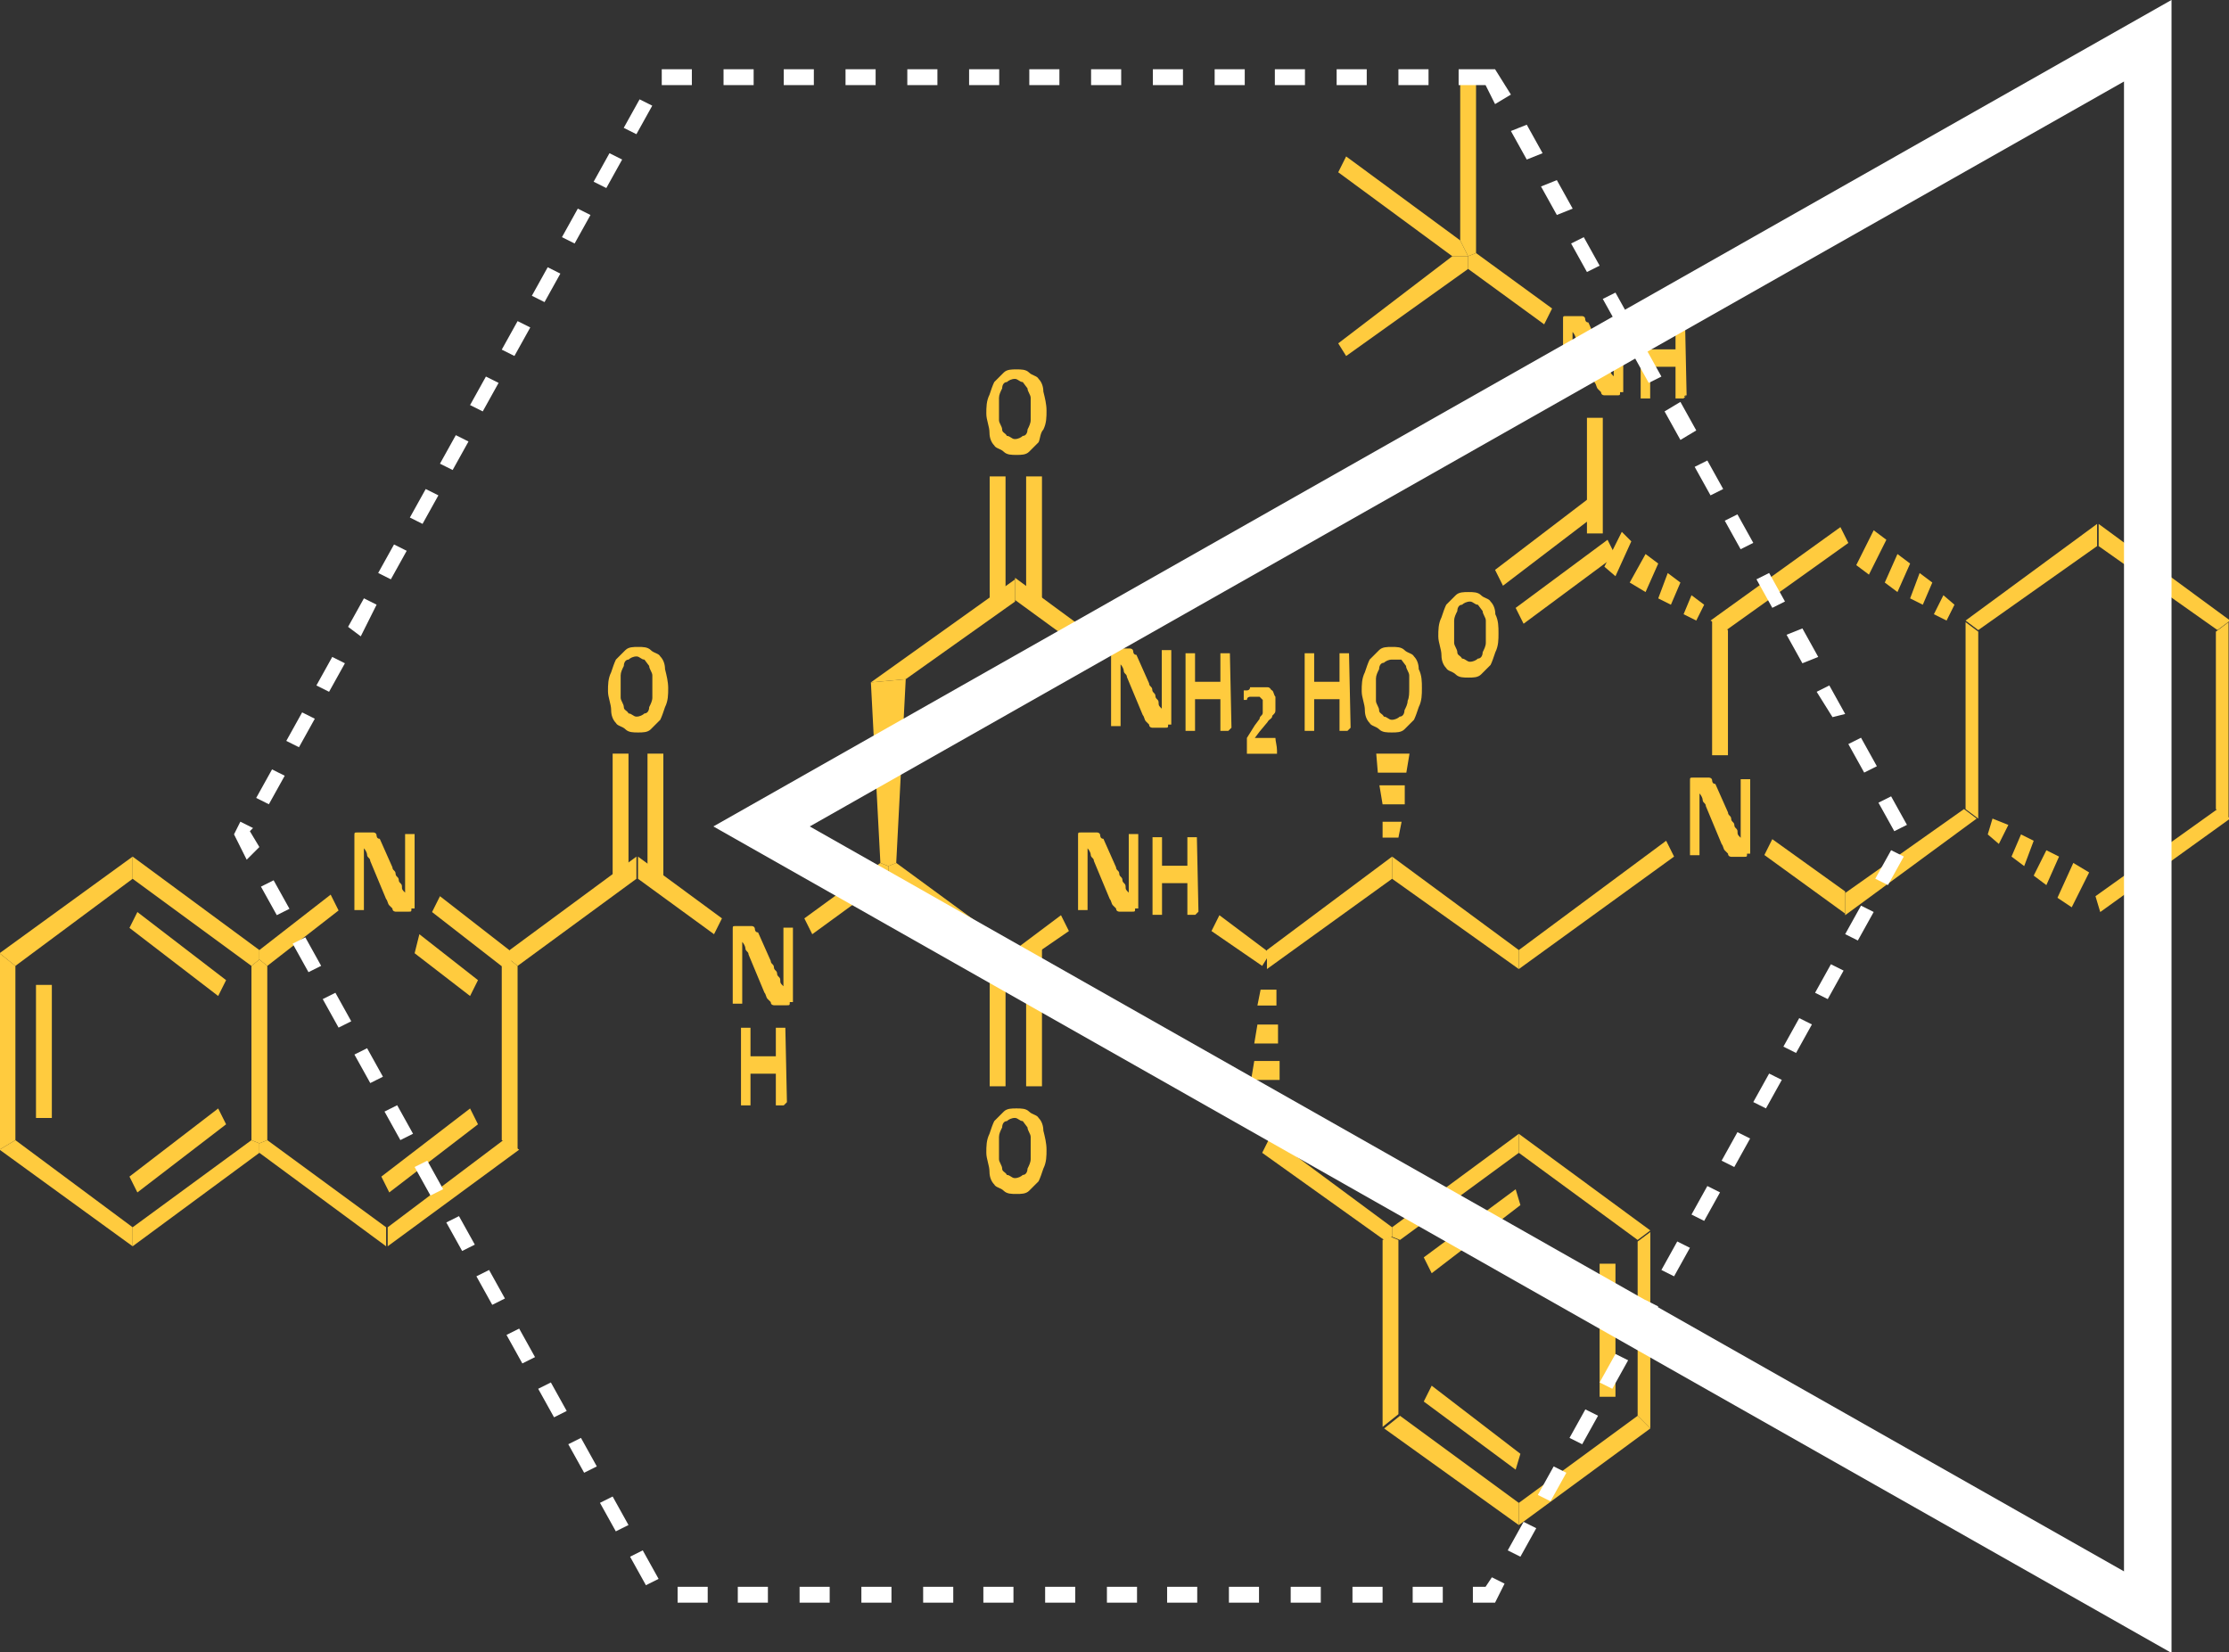 <?xml version="1.0" encoding="utf-8"?>
<!-- Generator: Adobe Illustrator 22.0.1, SVG Export Plug-In . SVG Version: 6.00 Build 0)  -->
<svg version="1.1" id="Layer_1" xmlns="http://www.w3.org/2000/svg" xmlns:xlink="http://www.w3.org/1999/xlink" x="0px" y="0px"
	 viewBox="0 0 140.7 104.3" style="enable-background:new 0 0 140.7 104.3;" xml:space="preserve">
<rect x="0" y="0" width="140.7" height="104.3" fill="#333333" stroke="none"/>
<style type="text/css">
	.st0{fill:#FFCB3E;}
	.st1{fill:#FFFFFF;}
	.st2{fill:none;stroke:#FFFFFF;stroke-width:3;stroke-miterlimit:10;}
</style>
<g id="Group_1220" transform="translate(-2613.528 1877.271)">
	<g id="Group_1165" transform="translate(0 0.204)">
		<g id="Group_106">
			<g id="Group_93" transform="translate(62.187 18.743)">
				<path id="Path_566" class="st0" d="M2617.4-1870.3c0,0.4,0,0.8-0.2,1.2c-0.2,0.2-0.2,0.6-0.3,0.8c-0.2,0.2-0.4,0.4-0.6,0.6
					c-0.2,0.2-0.5,0.2-0.8,0.2c-0.3,0-0.6,0-0.8-0.2c-0.2-0.2-0.5-0.2-0.6-0.4c-0.2-0.2-0.3-0.5-0.3-0.8c0-0.4-0.2-0.8-0.2-1.2
					c0-0.4,0-0.8,0.2-1.2c0.1-0.3,0.2-0.6,0.3-0.8c0.2-0.2,0.4-0.4,0.6-0.6c0.2-0.2,0.5-0.2,0.8-0.2c0.3,0,0.6,0,0.8,0.2
					c0.2,0.2,0.5,0.2,0.6,0.4c0.2,0.2,0.3,0.5,0.3,0.8C2617.3-1871.1,2617.4-1870.7,2617.4-1870.3z M2616.4-1870.3v-0.8
					c0-0.2-0.2-0.4-0.2-0.6l-0.3-0.4c-0.2,0-0.3-0.2-0.5-0.2c-0.2,0-0.4,0.1-0.5,0.2c-0.2,0-0.3,0.2-0.3,0.4
					c-0.1,0.2-0.2,0.4-0.2,0.6v1.4c0,0.2,0.2,0.4,0.2,0.6s0.2,0.2,0.3,0.4c0.2,0,0.3,0.2,0.5,0.2c0.2,0,0.4-0.1,0.5-0.2
					c0.2,0,0.3-0.2,0.3-0.4c0.1-0.2,0.2-0.4,0.2-0.6V-1870.3z"/>
			</g>
			<g id="Group_94" transform="translate(70.362 36.264)">
				<path id="Path_567" class="st0" d="M2616.9-1868L2616.9-1868c0,0.2,0,0.2-0.2,0.2h-0.8c0,0-0.2,0-0.2-0.2l-0.2-0.2
					c-0.1-0.1-0.1-0.3-0.2-0.4l-1-2.4c0-0.2-0.2-0.2-0.2-0.4c0-0.1-0.1-0.3-0.2-0.4l0,0v3.9h-0.6v-4.7c0-0.2,0-0.2,0.2-0.2h1
					c0,0,0.2,0,0.2,0.2c0,0,0,0.2,0.2,0.2l0.8,1.8c0,0.2,0.2,0.2,0.2,0.4s0.2,0.2,0.2,0.4s0.2,0.2,0.2,0.4c0,0.2,0,0.2,0.2,0.4l0,0
					v-3.7h0.6v4.7H2616.9z"/>
				<path id="Path_568" class="st0" d="M2620.9-1867.8L2620.9-1867.8l-0.2,0.2h-0.5v-2h-1.6v2h-0.6v-4.9h0.6v1.8h1.6v-1.8h0.6
					L2620.9-1867.8z"/>
			</g>
			<g id="Group_95" transform="translate(78.536 38.709)">
				<path id="Path_569" class="st0" d="M2615.6-1868.8L2615.6-1868.8v0.2h-1.9v-1l0.5-0.8l0.3-0.4c0-0.2,0.2-0.2,0.2-0.4v-0.8
					l-0.2-0.2h-0.6c0,0-0.2,0-0.2,0.2h-0.2v-0.6h0.2c0,0,0.2,0,0.2-0.2h1.1c0.2,0,0.2,0.2,0.3,0.2c0.1,0.1,0.1,0.3,0.2,0.4v0.8
					c0,0.2,0,0.2-0.2,0.4c0,0.2-0.2,0.2-0.3,0.4l-0.5,0.6l-0.3,0.4h1.3C2615.5-1869.4,2615.6-1869.1,2615.6-1868.8L2615.6-1868.8z"
					/>
			</g>
			<g id="Group_96" transform="translate(46.48 53.785)">
				<path id="Path_570" class="st0" d="M2616.9-1868L2616.9-1868c0,0.2,0,0.2-0.2,0.2h-0.8c0,0-0.2,0-0.2-0.2l-0.2-0.2
					c-0.1-0.1-0.1-0.3-0.2-0.4l-1-2.4c0-0.2-0.2-0.2-0.2-0.4c0-0.1-0.1-0.3-0.2-0.4l0,0v3.9h-0.6v-4.7c0-0.2,0-0.2,0.2-0.2h1
					c0,0,0.2,0,0.2,0.2c0,0,0,0.2,0.2,0.2l0.8,1.8c0,0.2,0.2,0.2,0.2,0.4s0.2,0.2,0.2,0.4s0.2,0.2,0.2,0.4c0,0.2,0,0.2,0.2,0.4l0,0
					v-3.7h0.6v4.7H2616.9z"/>
			</g>
			<g id="Group_97" transform="translate(46.801 60.304)">
				<path id="Path_571" class="st0" d="M2616.4-1868.2L2616.4-1868.2l-0.2,0.2h-0.5v-2h-1.6v2h-0.6v-4.9h0.6v1.8h1.6v-1.8h0.6
					L2616.4-1868.2z"/>
			</g>
			<g id="Group_98" transform="translate(38.306 36.264)">
				<path id="Path_572" class="st0" d="M2617.4-1870.3c0,0.4,0,0.8-0.2,1.2c-0.1,0.3-0.2,0.6-0.3,0.8c-0.2,0.2-0.4,0.4-0.6,0.6
					c-0.2,0.2-0.5,0.2-0.8,0.2c-0.3,0-0.6,0-0.8-0.2c-0.2-0.2-0.5-0.2-0.6-0.4c-0.2-0.2-0.3-0.5-0.3-0.8c0-0.4-0.2-0.8-0.2-1.2
					c0-0.4,0-0.8,0.2-1.2c0.1-0.3,0.2-0.6,0.3-0.8c0.2-0.2,0.4-0.4,0.6-0.6c0.2-0.2,0.5-0.2,0.8-0.2c0.3,0,0.6,0,0.8,0.2
					c0.2,0.2,0.5,0.2,0.6,0.4c0.2,0.2,0.3,0.5,0.3,0.8C2617.3-1871.1,2617.4-1870.7,2617.4-1870.3z M2616.4-1870.3v-0.8
					c0-0.2-0.2-0.4-0.2-0.6l-0.3-0.4c-0.2,0-0.3-0.2-0.5-0.2c-0.2,0-0.4,0.1-0.5,0.2c-0.2,0-0.3,0.2-0.3,0.4
					c-0.1,0.2-0.2,0.4-0.2,0.6v1.4c0,0.2,0.2,0.4,0.2,0.6s0.2,0.2,0.3,0.4c0.2,0,0.3,0.2,0.5,0.2c0.2,0,0.4-0.1,0.5-0.2
					c0.2,0,0.3-0.2,0.3-0.4c0.1-0.2,0.2-0.4,0.2-0.6V-1870.3z"/>
			</g>
			<g id="Group_99" transform="translate(22.599 47.876)">
				<path id="Path_573" class="st0" d="M2616.9-1868L2616.9-1868c0,0.2,0,0.2-0.2,0.2h-0.8c0,0-0.2,0-0.2-0.2l-0.2-0.2
					c-0.1-0.1-0.1-0.3-0.2-0.4l-1-2.4c0-0.2-0.2-0.2-0.2-0.4c0-0.1-0.1-0.3-0.2-0.4l0,0v3.9h-0.6v-4.7c0-0.2,0-0.2,0.2-0.2h1
					c0,0,0.2,0,0.2,0.2c0,0,0,0.2,0.2,0.2l0.8,1.8c0,0.2,0.2,0.2,0.2,0.4s0.2,0.2,0.2,0.4s0.2,0.2,0.2,0.4c0,0.2,0,0.2,0.2,0.4l0,0
					v-3.7h0.6v4.7H2616.9z"/>
			</g>
			<g id="Group_100" transform="translate(62.187 65.397)">
				<path id="Path_574" class="st0" d="M2617.4-1870.3c0,0.4,0,0.8-0.2,1.2c-0.1,0.3-0.2,0.6-0.3,0.8c-0.2,0.2-0.4,0.4-0.6,0.6
					c-0.2,0.2-0.5,0.2-0.8,0.2c-0.3,0-0.6,0-0.8-0.2c-0.2-0.2-0.5-0.2-0.6-0.4c-0.2-0.2-0.3-0.5-0.3-0.8c0-0.4-0.2-0.8-0.2-1.2
					c0-0.4,0-0.8,0.2-1.2c0.1-0.3,0.2-0.6,0.3-0.8c0.2-0.2,0.4-0.4,0.6-0.6c0.2-0.2,0.5-0.2,0.8-0.2c0.3,0,0.6,0,0.8,0.2
					c0.2,0.2,0.5,0.2,0.6,0.4c0.2,0.2,0.3,0.5,0.3,0.8C2617.3-1871.1,2617.4-1870.7,2617.4-1870.3z M2616.4-1870.3v-0.8
					c0-0.2-0.2-0.4-0.2-0.6l-0.3-0.4c-0.2,0-0.3-0.2-0.5-0.2c-0.2,0-0.4,0.1-0.5,0.2c-0.2,0-0.3,0.2-0.3,0.4
					c-0.1,0.2-0.2,0.4-0.2,0.6v1.4c0,0.2,0.2,0.4,0.2,0.6s0.2,0.2,0.3,0.4c0.2,0,0.3,0.2,0.5,0.2c0.2,0,0.4-0.1,0.5-0.2
					c0.2,0,0.3-0.2,0.3-0.4c0.1-0.2,0.2-0.4,0.2-0.6V-1870.3z"/>
			</g>
			<g id="Group_101" transform="translate(68.278 47.876)">
				<path id="Path_575" class="st0" d="M2616.9-1868L2616.9-1868c0,0.2,0,0.2-0.2,0.2h-0.8c0,0-0.2,0-0.2-0.2l-0.2-0.2
					c-0.1-0.1-0.1-0.3-0.2-0.4l-1-2.4c0-0.2-0.2-0.2-0.2-0.4c0-0.1-0.1-0.3-0.2-0.4l0,0v3.9h-0.6v-4.7c0-0.2,0-0.2,0.2-0.2h1
					c0,0,0.2,0,0.2,0.2c0,0,0,0.2,0.2,0.2l0.8,1.8c0,0.2,0.2,0.2,0.2,0.4s0.2,0.2,0.2,0.4s0.2,0.2,0.2,0.4c0,0.2,0,0.2,0.2,0.4l0,0
					v-3.7h0.6v4.7H2616.9z"/>
				<path id="Path_576" class="st0" d="M2620.9-1867.8L2620.9-1867.8l-0.2,0.2h-0.5v-2h-1.6v2h-0.6v-4.9h0.6v1.8h1.6v-1.8h0.6
					L2620.9-1867.8z"/>
			</g>
			<g id="Group_102" transform="translate(82.382 36.264)">
				<path id="Path_577" class="st0" d="M2616.4-1867.8L2616.4-1867.8l-0.2,0.2h-0.5v-2h-1.6v2h-0.6v-4.9h0.6v1.8h1.6v-1.8h0.6
					L2616.4-1867.8z"/>
				<path id="Path_578" class="st0" d="M2620.9-1870.3c0,0.4,0,0.8-0.2,1.2c-0.1,0.3-0.2,0.6-0.3,0.8c-0.2,0.2-0.4,0.4-0.6,0.6
					c-0.2,0.2-0.5,0.2-0.8,0.2c-0.3,0-0.6,0-0.8-0.2c-0.2-0.2-0.5-0.2-0.6-0.4c-0.2-0.2-0.3-0.5-0.3-0.8c0-0.4-0.2-0.8-0.2-1.2
					c0-0.4,0-0.8,0.2-1.2c0.1-0.3,0.2-0.6,0.3-0.8c0.2-0.2,0.4-0.4,0.6-0.6c0.2-0.2,0.5-0.2,0.8-0.2c0.3,0,0.6,0,0.8,0.2
					c0.2,0.2,0.5,0.2,0.6,0.4c0.2,0.2,0.3,0.5,0.3,0.8C2620.9-1871.1,2620.9-1870.7,2620.9-1870.3z M2620.1-1870.3v-0.8
					c0-0.2-0.2-0.4-0.2-0.6l-0.3-0.4h-0.6c-0.2,0-0.4,0.1-0.5,0.2c-0.2,0-0.3,0.2-0.3,0.4c-0.1,0.2-0.2,0.4-0.2,0.6v1.4
					c0,0.2,0.2,0.4,0.2,0.6c0,0.2,0.2,0.2,0.3,0.4c0.2,0,0.3,0.2,0.5,0.2c0.2,0,0.4-0.1,0.5-0.2c0.2,0,0.3-0.2,0.3-0.4
					c0.1-0.2,0.2-0.4,0.2-0.6C2620.1-1869.7,2620.1-1870,2620.1-1870.3L2620.1-1870.3z"/>
			</g>
			<g id="Group_103" transform="translate(106.905 44.413)">
				<path id="Path_579" class="st0" d="M2616.9-1868L2616.9-1868c0,0.2,0,0.2-0.2,0.2h-0.8c0,0-0.2,0-0.2-0.2l-0.2-0.2
					c-0.1-0.1-0.1-0.3-0.2-0.4l-1-2.4c0-0.2-0.2-0.2-0.2-0.4c0-0.1-0.1-0.3-0.2-0.4l0,0v3.9h-0.6v-4.7c0-0.2,0-0.2,0.2-0.2h1
					c0,0,0.2,0,0.2,0.2c0,0,0,0.2,0.2,0.2l0.8,1.8c0,0.2,0.2,0.2,0.2,0.4s0.2,0.2,0.2,0.4s0.2,0.2,0.2,0.4c0,0.2,0,0.2,0.2,0.4l0,0
					v-3.7h0.6v4.7H2616.9z"/>
			</g>
			<g id="Group_104" transform="translate(90.717 32.8)">
				<path id="Path_580" class="st0" d="M2617.4-1870.3c0,0.4,0,0.8-0.2,1.2c-0.1,0.3-0.2,0.6-0.3,0.8c-0.2,0.2-0.4,0.4-0.6,0.6
					c-0.2,0.2-0.5,0.2-0.8,0.2c-0.3,0-0.6,0-0.8-0.2c-0.2-0.2-0.5-0.2-0.6-0.4c-0.2-0.2-0.3-0.5-0.3-0.8c0-0.4-0.2-0.8-0.2-1.2
					c0-0.4,0-0.8,0.2-1.2c0.1-0.3,0.2-0.6,0.3-0.8c0.2-0.2,0.4-0.4,0.6-0.6c0.2-0.2,0.5-0.2,0.8-0.2c0.3,0,0.6,0,0.8,0.2
					c0.2,0.2,0.5,0.2,0.6,0.4c0.2,0.2,0.3,0.5,0.3,0.8C2617.4-1871.1,2617.4-1870.7,2617.4-1870.3z M2616.6-1870.3v-0.8
					c0-0.2-0.2-0.4-0.2-0.6l-0.3-0.4c-0.2,0-0.3-0.2-0.5-0.2c-0.2,0-0.4,0.1-0.5,0.2c-0.2,0-0.3,0.2-0.3,0.4
					c-0.1,0.2-0.2,0.4-0.2,0.6v1.4c0,0.2,0.2,0.4,0.2,0.6s0.2,0.2,0.3,0.4c0.2,0,0.3,0.2,0.5,0.2c0.2,0,0.4-0.1,0.5-0.2
					c0.2,0,0.3-0.2,0.3-0.4c0.1-0.2,0.2-0.4,0.2-0.6V-1870.3z"/>
			</g>
			<g id="Group_105" transform="translate(98.891 15.28)">
				<path id="Path_581" class="st0" d="M2616.9-1868L2616.9-1868c0,0.2,0,0.2-0.2,0.2h-0.8c0,0-0.2,0-0.2-0.2l-0.2-0.2
					c-0.1-0.1-0.1-0.3-0.2-0.4l-1-2.4c0-0.2-0.2-0.2-0.2-0.4c0-0.1-0.1-0.3-0.2-0.4l0,0v3.9h-0.6v-4.7c0-0.2,0-0.2,0.2-0.2h1
					c0,0,0.2,0,0.2,0.2c0,0,0,0.2,0.2,0.2l0.8,1.8c0,0.2,0.2,0.2,0.2,0.4s0.2,0.2,0.2,0.4s0.2,0.2,0.2,0.4c0,0.2,0,0.2,0.2,0.4l0,0
					v-3.7h0.6v4.7H2616.9z"/>
				<path id="Path_582" class="st0" d="M2621.1-1867.8L2621.1-1867.8C2620.9-1867.8,2620.9-1867.6,2621.1-1867.8l-0.2,0.2h-0.5v-2
					h-1.6v2h-0.6v-4.9h0.6v1.8h1.6v-1.8h0.6L2621.1-1867.8z"/>
			</g>
			<rect id="Rectangle_100" x="2678.3" y="-1847.4" class="st0" width="1" height="8.1"/>
			<rect id="Rectangle_101" x="2676" y="-1847.4" class="st0" width="1" height="8.1"/>
			<path id="Path_583" class="st0" d="M2682.9-1837.1l-0.5,1l-4.8-3.5v-1.4L2682.9-1837.1z"/>
			<path id="Path_584" class="st0" d="M2670.7-1834.6l-2.2,0.2l9.1-6.5v1.4L2670.7-1834.6z"/>
			<path id="Path_585" class="st0" d="M2670.1-1823l-0.5,0.2l-0.5-0.2l-0.6-11.4l2.2-0.2L2670.1-1823z"/>
			<path id="Path_586" class="st0" d="M2664.8-1818.5l-0.5-1l4.8-3.5l0.5,0.2v0.8L2664.8-1818.5z"/>
			<path id="Path_587" class="st0" d="M2653.8-1822v-1.4l5.3,3.9l-0.5,1L2653.8-1822z"/>
			<rect id="Rectangle_102" x="2652.2" y="-1829.9" class="st0" width="1" height="8.1"/>
			<rect id="Rectangle_103" x="2654.4" y="-1829.9" class="st0" width="1" height="8.1"/>
			<path id="Path_588" class="st0" d="M2646.2-1816.5l-0.5-0.4v-0.6l8-5.9v1.4L2646.2-1816.5z"/>
			<path id="Path_589" class="st0" d="M2640.8-1819.9l0.5-1l4.5,3.5v0.6l-0.5,0.4L2640.8-1819.9z"/>
			<path id="Path_590" class="st0" d="M2639.7-1817.3l0.3-1.2l3.7,2.9l-0.5,1L2639.7-1817.3z"/>
			<path id="Path_591" class="st0" d="M2630.4-1816.5l-0.5-0.4v-0.6l4.5-3.5l0.5,1L2630.4-1816.5z"/>
			<path id="Path_592" class="st0" d="M2630.4-1805.5l-0.5,0.2l-0.5-0.2v-11l0.5-0.4l0.5,0.4V-1805.5z"/>
			<path id="Path_593" class="st0" d="M2637.9-1800v1.2l-8-5.9v-0.6l0.5-0.2L2637.9-1800z"/>
			<path id="Path_594" class="st0" d="M2645.3-1805.5l1,0.6l-8.3,6.1v-1.2L2645.3-1805.5z"/>
			<path id="Path_595" class="st0" d="M2643.2-1807.5l0.5,1l-5.6,4.3l-0.5-1L2643.2-1807.5z"/>
			<path id="Path_596" class="st0" d="M2646.2-1804.9l-1-0.6v-11l0.5-0.4l0.5,0.4V-1804.9z"/>
			<path id="Path_597" class="st0" d="M2621.9-1798.8v-1.2l7.5-5.5l0.5,0.2v0.6L2621.9-1798.8z"/>
			<path id="Path_598" class="st0" d="M2622.2-1802.2l-0.5-1l5.6-4.3l0.5,1L2622.2-1802.2z"/>
			<path id="Path_599" class="st0" d="M2613.5-1804.9l1-0.6l7.4,5.5v1.2L2613.5-1804.9z"/>
			<path id="Path_600" class="st0" d="M2613.5-1817.3l1,0.8v11l-1,0.6V-1817.3z"/>
			<rect id="Rectangle_104" x="2615.8" y="-1815.3" class="st0" width="1" height="8.4"/>
			<path id="Path_601" class="st0" d="M2621.9-1823.4v1.4l-7.4,5.5l-1-0.8L2621.9-1823.4z"/>
			<path id="Path_602" class="st0" d="M2621.9-1822v-1.4l8,5.9v0.6l-0.5,0.4L2621.9-1822z"/>
			<path id="Path_603" class="st0" d="M2621.7-1818.9l0.5-1l5.6,4.3l-0.5,1L2621.7-1818.9z"/>
			<path id="Path_604" class="st0" d="M2677.6-1817.5v1.2l-8-5.7v-0.8l0.5-0.2L2677.6-1817.5z"/>
			<rect id="Rectangle_105" x="2678.3" y="-1817.7" class="st0" width="1" height="8.8"/>
			<rect id="Rectangle_106" x="2676" y="-1817.7" class="st0" width="1" height="8.8"/>
			<path id="Path_605" class="st0" d="M2680.5-1819.7l0.5,1l-3.2,2.2l-0.5-0.8L2680.5-1819.7z"/>
			<path id="Path_606" class="st0" d="M2693.7-1817.3l-0.5,0.8l-3.2-2.2l0.5-1L2693.7-1817.3z"/>
			<path id="Path_607" class="st0" d="M2694.5-1807.1h-2.1l0.2-1h1.9L2694.5-1807.1z"/>
			<path id="Path_608" class="st0" d="M2694.3-1809.3h-1.8l0.2-1.2h1.6L2694.3-1809.3z"/>
			<path id="Path_609" class="st0" d="M2694.1-1811.6h-1.4l0.2-1.2h1.3V-1811.6z"/>
			<path id="Path_610" class="st0" d="M2694-1814h-1.1l0.2-1h1V-1814z"/>
			<path id="Path_611" class="st0" d="M2701.4-1800v0.6l-0.5,0.2l-7.7-5.5l0.5-1L2701.4-1800z"/>
			<path id="Path_612" class="st0" d="M2709.4-1805.9v1.2l-7.5,5.5l-0.5-0.2v-0.6L2709.4-1805.9z"/>
			<path id="Path_613" class="st0" d="M2709.2-1802.4l0.3,1l-5.6,4.3l-0.5-1L2709.2-1802.4z"/>
			<path id="Path_614" class="st0" d="M2717.7-1799.8l-0.8,0.6l-7.5-5.5v-1.2L2717.7-1799.8z"/>
			<path id="Path_615" class="st0" d="M2717.7-1787.3l-0.8-0.8v-11l0.8-0.6V-1787.3z"/>
			<rect id="Rectangle_107" x="2714.5" y="-1797.7" class="st0" width="1" height="8.4"/>
			<path id="Path_616" class="st0" d="M2709.4-1781.2v-1.4l7.5-5.5l0.8,0.8L2709.4-1781.2z"/>
			<path id="Path_617" class="st0" d="M2700.9-1787.3l1-0.8l7.5,5.5v1.4L2700.9-1787.3z"/>
			<path id="Path_618" class="st0" d="M2703.4-1789l0.5-1l5.6,4.3l-0.3,1L2703.4-1789z"/>
			<path id="Path_619" class="st0" d="M2701.8-1788.2l-1,0.8v-11.8l0.5-0.2l0.5,0.2V-1788.2z"/>
			<path id="Path_620" class="st0" d="M2701.4-1823.4v1.4l-7.9,5.7v-1.2L2701.4-1823.4z"/>
			<path id="Path_621" class="st0" d="M2700.4-1829.9h2.1l-0.2,1.2h-1.8L2700.4-1829.9z"/>
			<path id="Path_622" class="st0" d="M2700.6-1827.9h1.6v1.2h-1.4L2700.6-1827.9z"/>
			<path id="Path_623" class="st0" d="M2700.9-1825.6h1.1l-0.2,1h-1V-1825.6z"/>
			<path id="Path_624" class="st0" d="M2709.4-1817.5v1.2l-8-5.7v-1.4L2709.4-1817.5z"/>
			<path id="Path_625" class="st0" d="M2718.7-1824.4l0.5,1l-9.8,7.1v-1.2L2718.7-1824.4z"/>
			<path id="Path_626" class="st0" d="M2721.6-1838.3l1,0.6v7.9h-1V-1838.3z"/>
			<path id="Path_627" class="st0" d="M2714.8-1841.7l1.1-2.2l0.6,0.6l-1,2.2L2714.8-1841.7z"/>
			<path id="Path_628" class="st0" d="M2716.4-1840.7l1-1.8l0.8,0.6l-0.8,1.8L2716.4-1840.7z"/>
			<path id="Path_629" class="st0" d="M2718.2-1839.7l0.6-1.6l0.8,0.6l-0.6,1.4L2718.2-1839.7z"/>
			<path id="Path_630" class="st0" d="M2719.8-1838.7l0.5-1.2l0.8,0.6l-0.5,1L2719.8-1838.7z"/>
			<path id="Path_631" class="st0" d="M2709.7-1838.1l-0.5-1l5.8-4.3l0.5,1L2709.7-1838.1z"/>
			<path id="Path_632" class="st0" d="M2708.4-1840.5l-0.5-1l5.9-4.5l0.5,1L2708.4-1840.5z"/>
			<rect id="Rectangle_108" x="2713.7" y="-1851.1" class="st0" width="1" height="7.3"/>
			<path id="Path_633" class="st0" d="M2706.2-1860.5v-0.8l0.5-0.2l4.8,3.5l-0.5,1L2706.2-1860.5z"/>
			<path id="Path_634" class="st0" d="M2698.5-1855l-0.5-0.8l7.2-5.5h1v0.8L2698.5-1855z"/>
			<path id="Path_635" class="st0" d="M2698-1866.6l0.5-1l7.2,5.3l0.5,1h-1L2698-1866.6z"/>
			<path id="Path_636" class="st0" d="M2705.7-1872.9h1v11.4l-0.5,0.2l-0.5-1V-1872.9z"/>
			<path id="Path_637" class="st0" d="M2729.7-1844.2l0.5,1l-7.7,5.5l-1-0.6L2729.7-1844.2z"/>
			<path id="Path_638" class="st0" d="M2736.9-1839.3l-0.5,1l-0.8-0.4l0.6-1.2L2736.9-1839.3z"/>
			<path id="Path_639" class="st0" d="M2735.5-1840.7l-0.6,1.4l-0.8-0.4l0.6-1.6L2735.5-1840.7z"/>
			<path id="Path_640" class="st0" d="M2734.1-1841.9l-0.8,1.8l-0.8-0.6l0.8-1.8L2734.1-1841.9z"/>
			<path id="Path_641" class="st0" d="M2732.6-1843.4l-1.1,2.2l-0.8-0.6l1.1-2.2L2732.6-1843.4z"/>
			<path id="Path_642" class="st0" d="M2745.9-1844.4v1.4l-7.5,5.3l-0.8-0.6L2745.9-1844.4z"/>
			<path id="Path_643" class="st0" d="M2754.3-1838.3l-0.8,0.6l-7.5-5.3v-1.4L2754.3-1838.3z"/>
			<path id="Path_644" class="st0" d="M2754.2-1825.8l-0.8-0.6v-11.2l0.8-0.6V-1825.8z"/>
			<path id="Path_645" class="st0" d="M2746.1-1819.9l-0.3-1l7.7-5.5l0.8,0.6L2746.1-1819.9z"/>
			<path id="Path_646" class="st0" d="M2739-1824.8l0.3-1l1,0.4l-0.6,1.2L2739-1824.8z"/>
			<path id="Path_647" class="st0" d="M2740.5-1823.4l0.6-1.4l0.8,0.4l-0.6,1.6L2740.5-1823.4z"/>
			<path id="Path_648" class="st0" d="M2741.9-1822.2l0.8-1.6l0.8,0.4l-0.8,1.8L2741.9-1822.2z"/>
			<path id="Path_649" class="st0" d="M2743.4-1820.8l1-2.2l1,0.6l-1.1,2.2L2743.4-1820.8z"/>
			<path id="Path_650" class="st0" d="M2738.4-1825.8l-0.8-0.6v-11.8l0.8,0.6V-1825.8z"/>
			<path id="Path_651" class="st0" d="M2730-1819.7v-1.4l7.5-5.3l0.8,0.6L2730-1819.7z"/>
			<path id="Path_652" class="st0" d="M2730-1821.2v1.4l-5.1-3.7l0.5-1L2730-1821.2z"/>
		</g>
	</g>
	<path id="Path_654" class="st1" d="M2707.9-1776.1h-1.4v-1h0.8l0.4-0.6l0.8,0.4L2707.9-1776.1z M2704.6-1776.1h-1.9v-1h1.9
		L2704.6-1776.1z M2700.8-1776.1h-1.9v-1h1.9L2700.8-1776.1z M2696.9-1776.1h-1.9v-1h1.9L2696.9-1776.1z M2693-1776.1h-1.9v-1h1.9
		L2693-1776.1z M2689.1-1776.1h-1.9v-1h1.9L2689.1-1776.1z M2685.3-1776.1h-1.9v-1h1.9L2685.3-1776.1z M2681.4-1776.1h-1.9v-1h1.9
		L2681.4-1776.1z M2677.5-1776.1h-1.9v-1h1.9L2677.5-1776.1z M2673.7-1776.1h-1.9v-1h1.9L2673.7-1776.1z M2669.8-1776.1h-1.9v-1h1.9
		L2669.8-1776.1z M2665.9-1776.1h-1.9v-1h1.9L2665.9-1776.1z M2662-1776.1h-1.9v-1h1.9L2662-1776.1z M2658.2-1776.1h-1.9v-1h1.9
		L2658.2-1776.1z M2654.3-1777.2l-1-1.8l0.8-0.4l1,1.8L2654.3-1777.2z M2709.5-1779l-0.8-0.4l1-1.8l0.8,0.4L2709.5-1779z
		 M2652.4-1780.6l-1-1.8l0.8-0.4l1,1.8L2652.4-1780.6z M2711.4-1782.5l-0.8-0.4l1-1.8l0.8,0.4L2711.4-1782.5z M2650.4-1784.3l-1-1.8
		l0.8-0.4l1,1.8L2650.4-1784.3z M2713.4-1786.1l-0.8-0.4l1-1.8l0.8,0.4L2713.4-1786.1z M2648.5-1787.8l-1-1.8l0.8-0.4l1,1.8
		L2648.5-1787.8z M2715.3-1789.6l-0.8-0.4l1-1.8l0.8,0.4L2715.3-1789.6z M2646.5-1791.2l-1-1.8l0.8-0.4l1,1.8L2646.5-1791.2z
		 M2717.2-1793l-0.8-0.4l1-1.8l0.8,0.4L2717.2-1793z M2644.6-1794.9l-1-1.8l0.8-0.4l1,1.8L2644.6-1794.9z M2719.2-1796.7l-0.8-0.4
		l1-1.8l0.8,0.4L2719.2-1796.7z M2642.7-1798.3l-1-1.8l0.8-0.4l1,1.8L2642.7-1798.3z M2721.1-1800.2l-0.8-0.4l1-1.8l0.8,0.4
		L2721.1-1800.2z M2640.7-1801.8l-1-1.8l0.8-0.4l1,1.8L2640.7-1801.8z M2723-1803.6l-0.8-0.4l1-1.8l0.8,0.4L2723-1803.6z
		 M2638.8-1805.3l-1-1.8l0.8-0.4l1,1.8L2638.8-1805.3z M2725-1807.3l-0.8-0.4l1-1.8l0.8,0.4L2725-1807.3z M2636.9-1808.9l-1-1.8
		l0.8-0.4l1,1.8L2636.9-1808.9z M2726.9-1810.8l-0.8-0.4l1-1.8l0.8,0.4L2726.9-1810.8z M2634.9-1812.4l-1-1.8l0.8-0.4l1,1.8
		L2634.9-1812.4z M2728.9-1814.2l-0.8-0.4l1-1.8l0.8,0.4L2728.9-1814.2z M2633-1815.9l-1-1.8l0.8-0.4l1,1.8L2633-1815.9z
		 M2730.8-1817.9l-0.8-0.4l1-1.8l0.8,0.4L2730.8-1817.9z M2631-1819.5l-1-1.8l0.8-0.4l1,1.8L2631-1819.5z M2732.7-1821.4l-0.8-0.4
		l1-1.8l0.8,0.4L2732.7-1821.4z M2629.1-1823l-0.8-1.6l0.4-0.8l0.8,0.4l-0.2,0.2l0.6,1L2629.1-1823z M2733.1-1824.8l-1-1.8l0.8-0.4
		l1,1.8L2733.1-1824.8z M2630.5-1826.5l-0.8-0.4l1-1.8l0.8,0.4L2630.5-1826.5z M2731.2-1828.5l-1-1.8l0.8-0.4l1,1.8L2731.2-1828.5z
		 M2632.4-1830.1l-0.8-0.4l1-1.8l0.8,0.4L2632.4-1830.1z M2729.2-1832l-1-1.6l0.8-0.4l1,1.8L2729.2-1832z M2634.3-1833.6l-0.8-0.4
		l1-1.8l0.8,0.4L2634.3-1833.6z M2727.3-1835.4l-1-1.8l1-0.4l1,1.8L2727.3-1835.4z M2636.3-1837.1l-0.8-0.6l1-1.8l0.8,0.4
		L2636.3-1837.1z M2725.4-1838.9l-1-1.8l0.8-0.4l1,1.8L2725.4-1838.9z M2638.2-1840.7l-0.8-0.4l1-1.8l0.8,0.4L2638.2-1840.7z
		 M2723.4-1842.6l-1-1.8l0.8-0.4l1,1.8L2723.4-1842.6z M2640.2-1844.2l-0.8-0.4l1-1.8l0.8,0.4L2640.2-1844.2z M2721.5-1846l-1-1.8
		l0.8-0.4l1,1.8L2721.5-1846z M2642.1-1847.6l-0.8-0.4l1-1.8l0.8,0.4L2642.1-1847.6z M2719.6-1849.5l-1-1.8l1-0.6l1,1.8
		L2719.6-1849.5z M2644-1851.3l-0.8-0.4l1-1.8l0.8,0.4L2644-1851.3z M2717.6-1853.1l-1-1.8l0.8-0.4l1,1.8L2717.6-1853.1z
		 M2646-1854.8l-0.8-0.4l1-1.8l0.8,0.4L2646-1854.8z M2715.7-1856.6l-1-1.8l0.8-0.4l1,1.8L2715.7-1856.6z M2647.9-1858.2l-0.8-0.4
		l1-1.8l0.8,0.4L2647.9-1858.2z M2713.7-1860.1l-1-1.8l0.8-0.4l1,1.8L2713.7-1860.1z M2649.8-1861.9l-0.8-0.4l1-1.8l0.8,0.4
		L2649.8-1861.9z M2711.8-1863.7l-1-1.8l1-0.4l1,1.8L2711.8-1863.7z M2651.8-1865.4l-0.8-0.4l1-1.8l0.8,0.4L2651.8-1865.4z
		 M2709.9-1867.2l-1-1.8l1-0.4l1,1.8L2709.9-1867.2z M2653.7-1868.8l-0.8-0.4l1-1.8l0.8,0.4L2653.7-1868.8z M2707.9-1870.7l-0.6-1.2
		h-1.7v-1h2.3l1,1.6L2707.9-1870.7z M2703.7-1871.9h-1.9v-1h1.9L2703.7-1871.9z M2699.8-1871.9h-1.9v-1h1.9V-1871.9z M2695.9-1871.9
		h-1.9v-1h1.9L2695.9-1871.9z M2692.1-1871.9h-1.9v-1h1.9L2692.1-1871.9z M2688.2-1871.9h-1.9v-1h1.9L2688.2-1871.9z M2684.3-1871.9
		h-1.9v-1h1.9L2684.3-1871.9z M2680.4-1871.9h-1.9v-1h1.9V-1871.9z M2676.6-1871.9h-1.9v-1h1.9L2676.6-1871.9z M2672.7-1871.9h-1.9
		v-1h1.9L2672.7-1871.9z M2668.8-1871.9h-1.9v-1h1.9L2668.8-1871.9z M2664.9-1871.9h-1.9v-1h1.9L2664.9-1871.9z M2661.1-1871.9h-1.9
		v-1h1.9L2661.1-1871.9z M2657.2-1871.9h-1.9v-1h1.9L2657.2-1871.9z"/>
	<path id="Path_653" class="st2" d="M2749.1-1874.7l-87.5,49.6l87.5,49.6V-1874.7z"/>
</g>
</svg>
